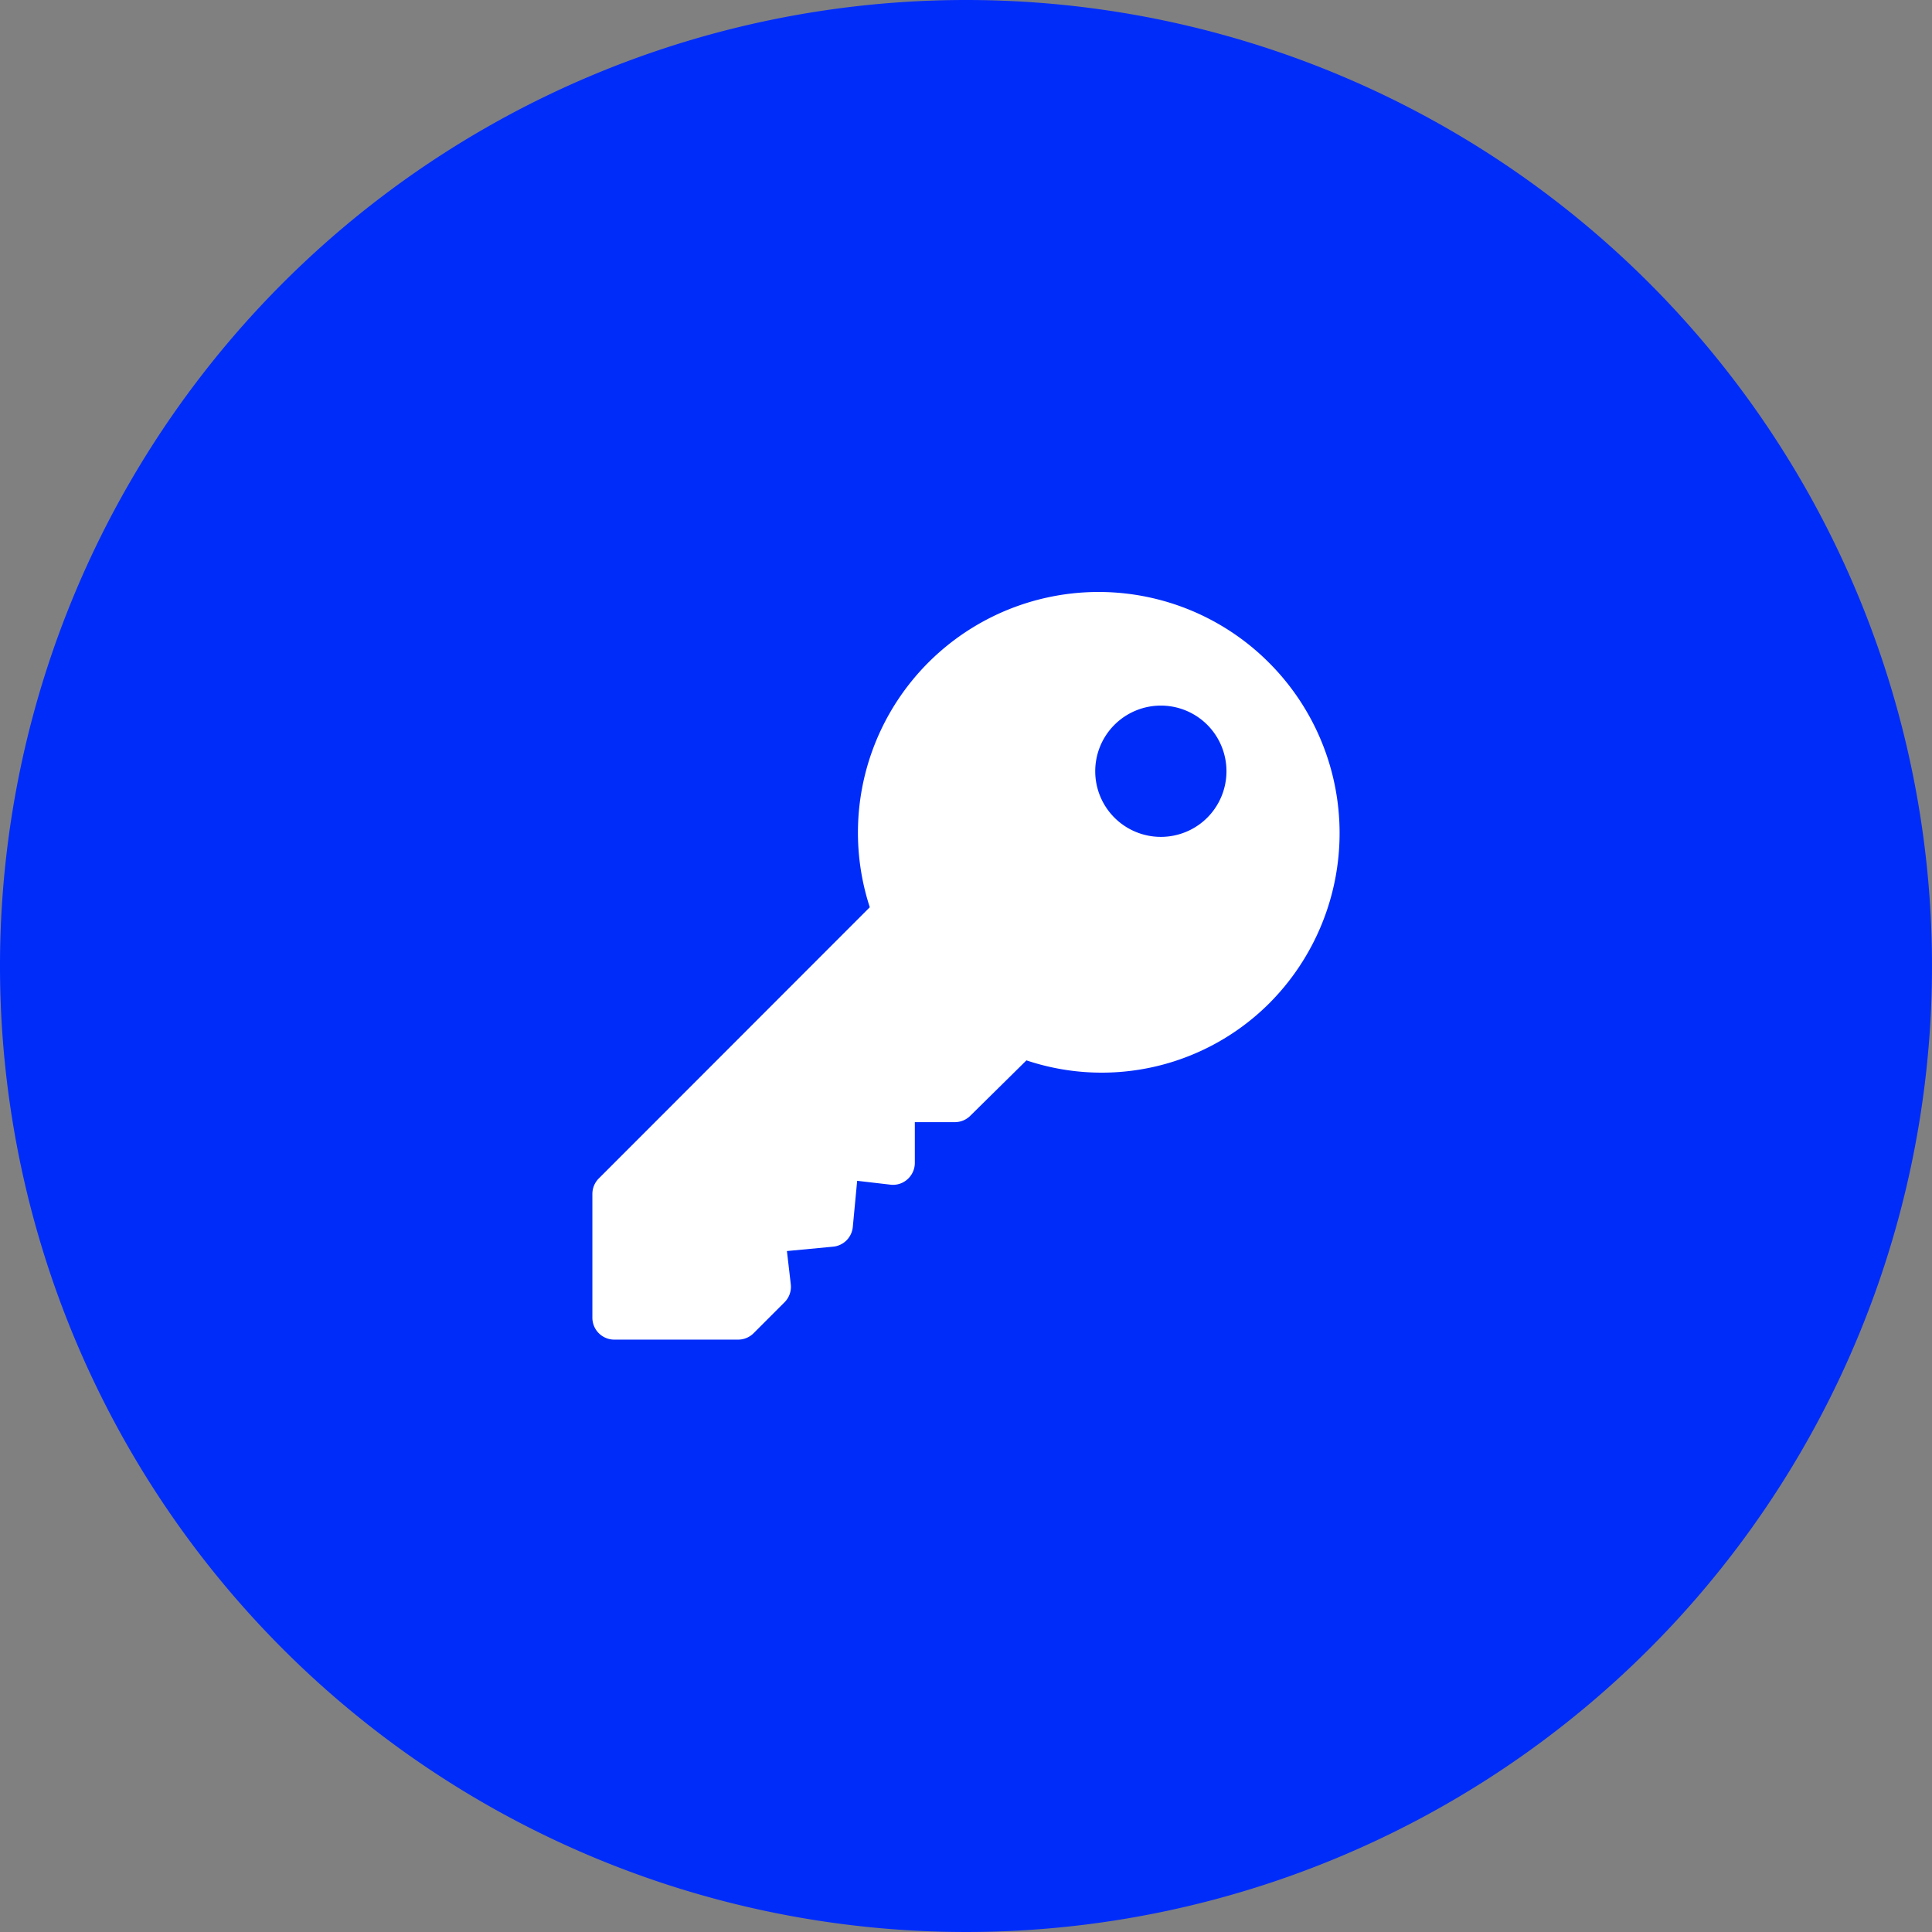 <svg xmlns="http://www.w3.org/2000/svg" width="39" height="39" viewBox="0 0 39 39"><rect x="0" y="0" width="39" height="39" fill="#808080" stroke="none"/><defs><style>.a{fill:#002cfa;}.b{fill:#fff;}</style></defs><g transform="translate(5.174 5.174)"><path class="a" d="M19.5,0A19.5,19.5,0,1,1,0,19.5,19.5,19.5,0,0,1,19.5,0Z" transform="translate(-5.174 -5.174)"/><path class="b" d="M13.662,1.421A4.858,4.858,0,0,0,5.6,6.354L.13,11.828A.442.442,0,0,0,0,12.14v2.5a.442.442,0,0,0,.442.442h2.5a.441.441,0,0,0,.312-.129l.625-.625a.442.442,0,0,0,.126-.363l-.078-.671.93-.088a.441.441,0,0,0,.4-.4l.088-.93.671.078a.435.435,0,0,0,.345-.109.443.443,0,0,0,.148-.33v-.823h.808a.441.441,0,0,0,.312-.129L8.762,9.445a4.785,4.785,0,0,0,4.9-1.15A4.866,4.866,0,0,0,13.662,1.421Zm-1.25,3.125a1.325,1.325,0,1,1,0-1.875A1.327,1.327,0,0,1,12.412,4.546Z" transform="translate(6.784 6.786)"/></g></svg>